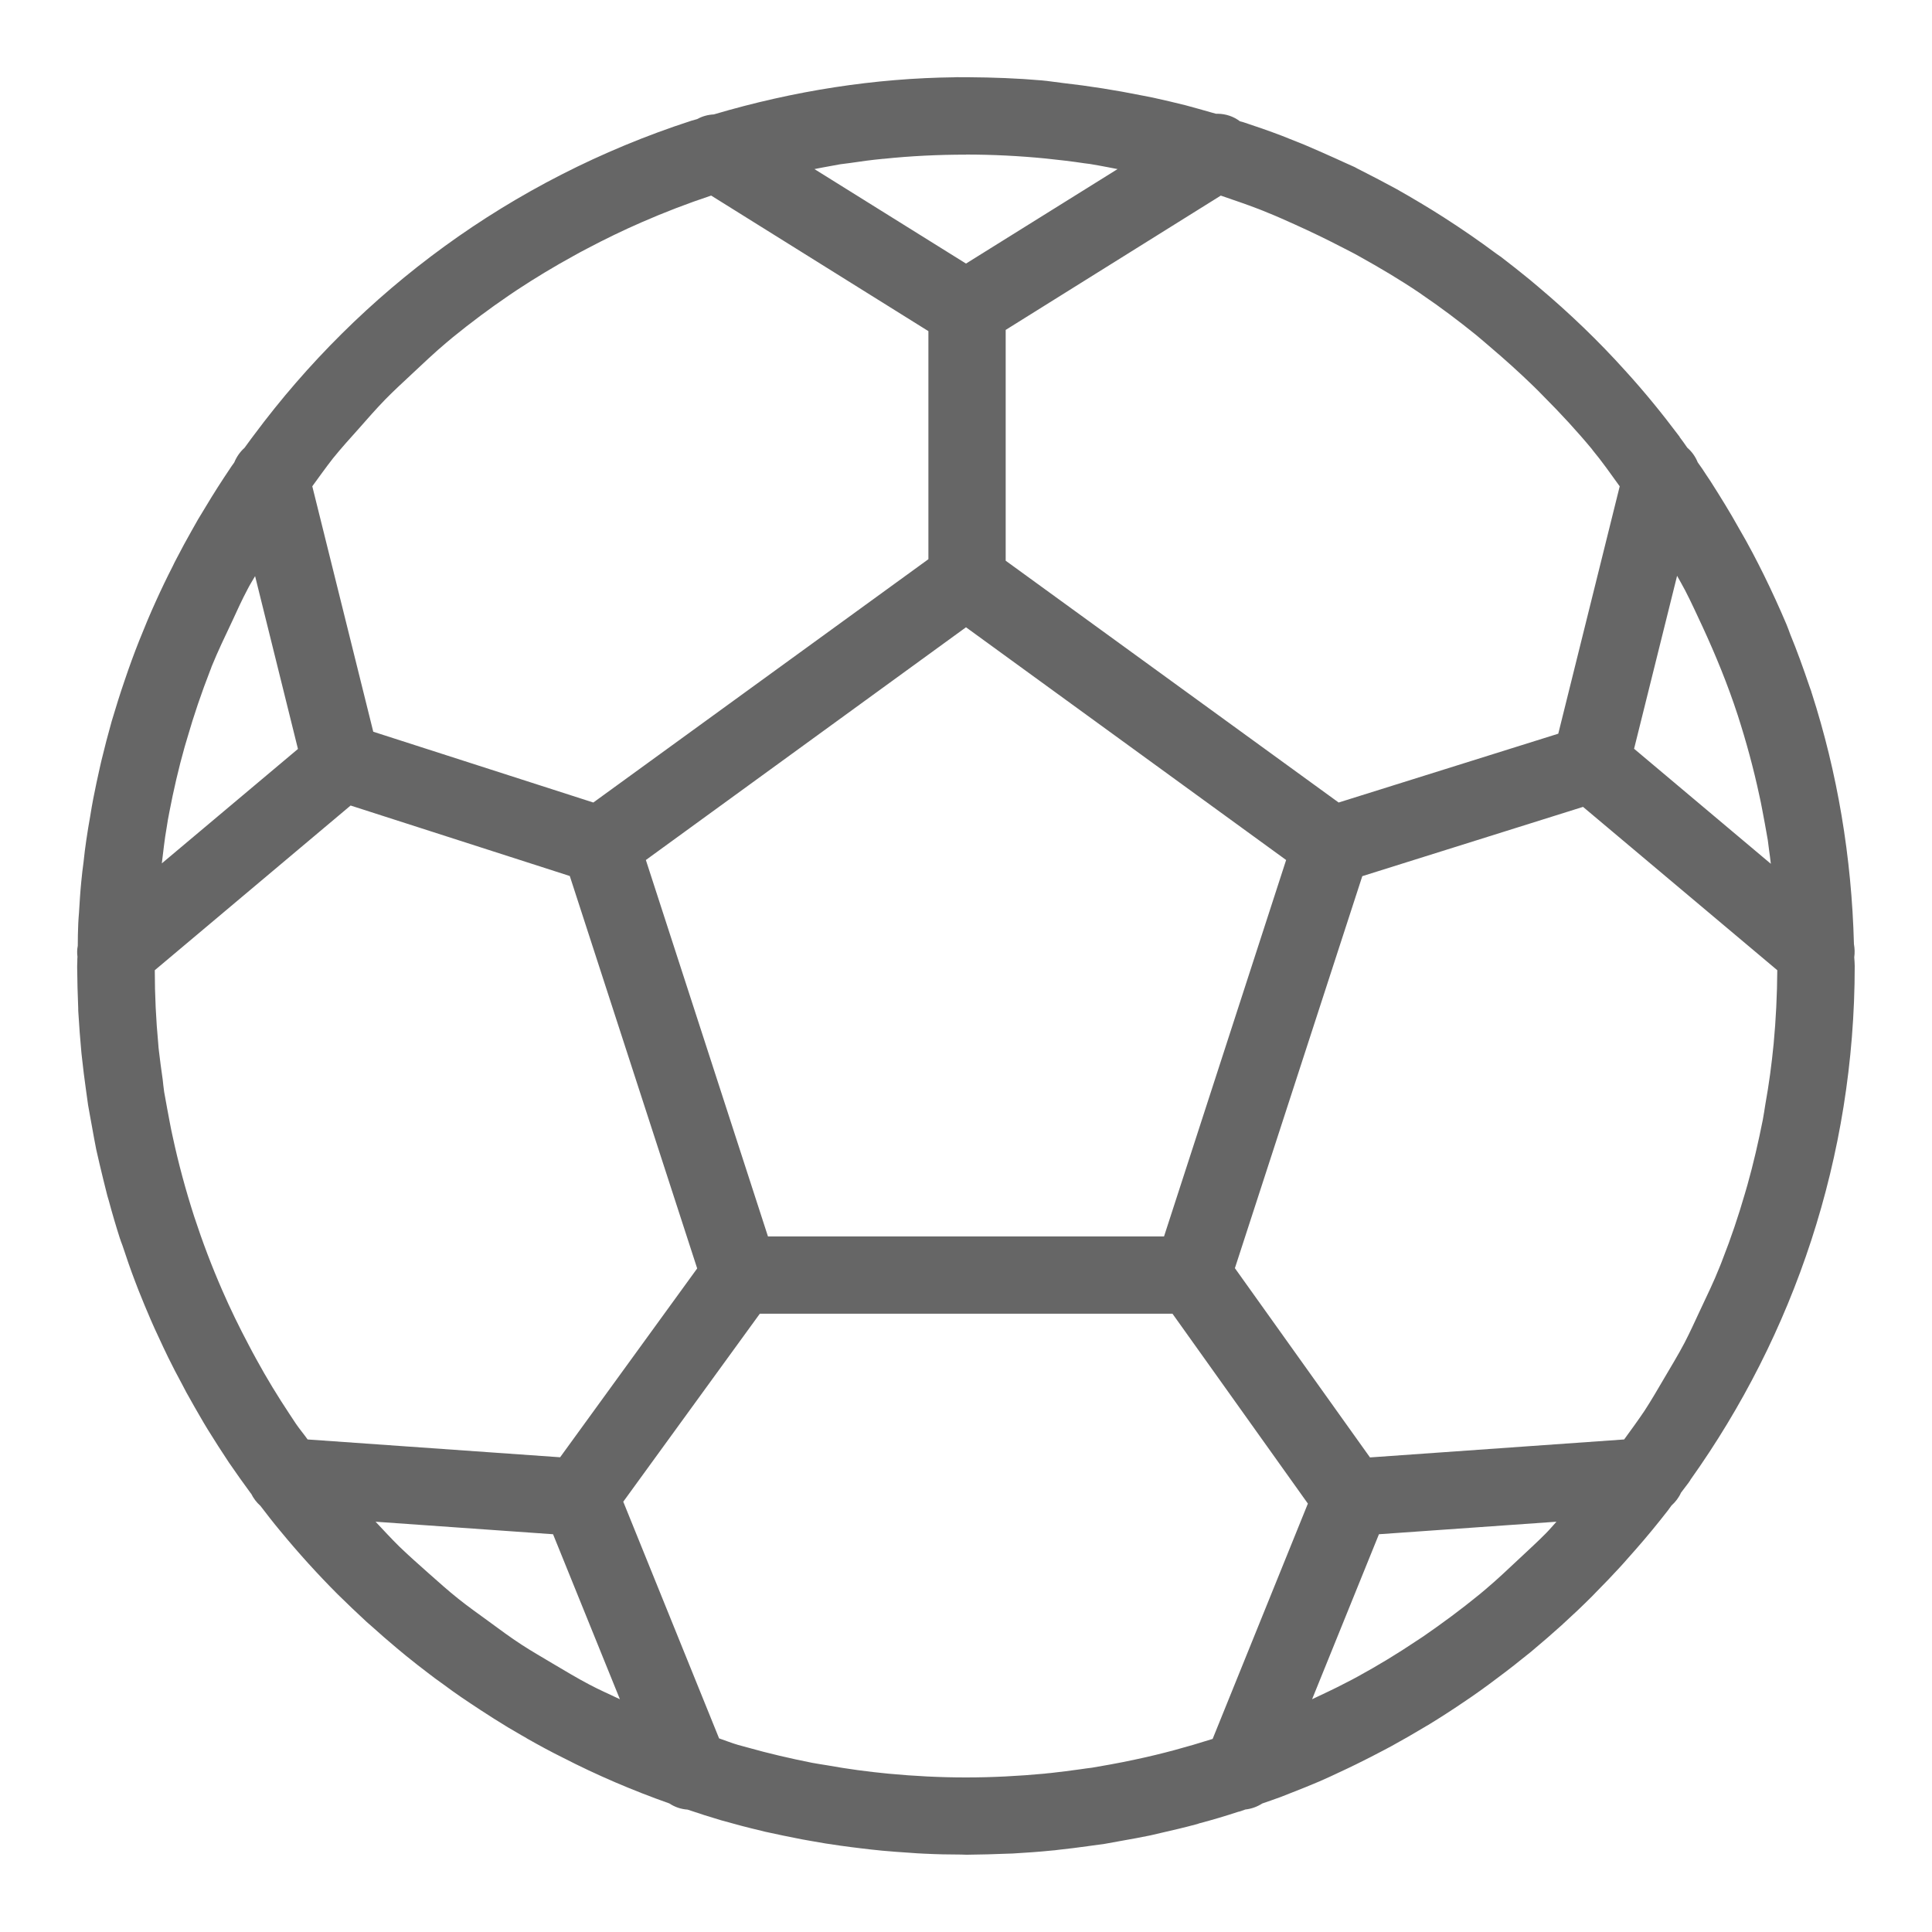 <svg fill="#666" height="50" viewBox="0 0 50 50" width="50" xmlns="http://www.w3.org/2000/svg"><path d="m24.715 2c-2.07.023-4.168.348-6.242.961-.152.008-.297.047-.43.121-.051.016-.102.027-.152.043-4.699 1.527-8.566 4.434-11.312 8.125-.027.035-.055.07-.082.109-.055.074-.109.152-.168.23-.117.105-.207.234-.266.379-.023.031-.047.066-.07.098-.066.098-.129.195-.195.293-.109.168-.219.336-.324.508-.117.191-.234.383-.348.574-.055.098-.113.199-.168.297-.133.234-.262.473-.387.715-.035.066-.07.133-.102.203-.152.297-.297.598-.434.902-.152.332-.293.672-.43 1.016s-.262.688-.379 1.035c-.121.352-.23.703-.336 1.059-.094.336-.184.676-.266 1.02-.012.051-.023.102-.035.152-.062.273-.121.551-.176.832-.027.148-.055.297-.078.449-.039.207-.07.414-.102.625-.027.184-.051.371-.07.559-.023.168-.043.336-.059.508-.027.266-.043.535-.059.801-.008.098-.016.195-.02.293-.008.191-.012.379-.012.57-.02.094-.02.191-.008.285-.004.039-.004.078-.004.117 0 .043-.004.082-.004.121v.043c.004.344.012.695.027 1.043 0 .039 0 .082.004.121.02.344.047.688.078 1.027.008.051.008.098.016.145.027.266.062.527.098.789.02.145.039.285.059.426.031.184.066.363.098.543.035.203.074.406.113.609.027.125.059.25.086.375.066.277.133.555.203.828.012.039.023.078.035.117.09.336.188.668.293.996.008.012.012.031.016.047.016.039.031.082.047.125.102.309.207.617.324.922.031.078.062.156.09.234.105.262.211.523.324.781.059.141.125.277.188.414.086.184.168.367.258.547.113.23.23.457.352.68.039.074.078.152.117.223.145.262.293.52.441.773.039.062.074.125.113.188.18.293.363.574.551.859.184.27.375.535.566.797h.004c.059.121.141.23.242.32.168.219.336.438.516.652.469.57.965 1.117 1.484 1.637.246.242.496.48.75.715.039.035.078.07.117.102.215.195.438.387.66.574.082.07.168.137.25.207.184.148.371.297.559.438.125.098.258.195.391.289.152.113.309.227.469.336.168.113.336.227.504.336.113.074.227.148.34.219.238.152.48.297.727.438.051.027.098.055.148.086.297.168.598.332.906.484.887.457 1.812.852 2.762 1.188.141.094.301.148.473.16.289.098.578.191.871.277.344.098.688.188 1.035.27.031.008.059.016.09.023.316.07.641.137.961.199.074.012.145.027.219.039.258.047.516.09.777.125.18.027.363.047.543.07.176.02.355.043.535.059.238.023.48.039.723.055.121.008.246.02.367.023.32.016.641.023.961.023.039 0 .082.004.121.004h.043c.344-.004.691-.012 1.039-.027.043-.004.086 0 .125-.004.34-.02.684-.043 1.023-.078.051-.004.102-.008.148-.016.266-.027.527-.062.789-.098.145-.02.289-.039.43-.059.152-.027.305-.055.453-.082.242-.043.484-.086.727-.137.086-.02.176-.043.266-.062.305-.07.613-.141.914-.223.004 0 .012-.004.016-.004.02-.004.039-.012.059-.02.344-.09.68-.191 1.016-.301.02-.004.039-.008.062-.016.039-.012.078-.027.121-.043.152-.016.305-.07.438-.156.156-.055.32-.109.477-.168.09-.035.18-.07.266-.105.242-.094.484-.191.723-.293.18-.078.359-.16.539-.246.141-.066.285-.133.426-.203.25-.121.496-.25.742-.379.059-.031.117-.062.176-.094.285-.156.562-.316.836-.48.035-.023.074-.043.113-.066.301-.184.598-.375.891-.574.305-.203.605-.418.898-.641.297-.219.586-.449.871-.68.281-.234.555-.473.824-.715 0-.004.008-.008.008-.012.004 0 .008-.004.012-.008.25-.227.492-.457.73-.695.039-.039.078-.082.117-.121.207-.207.406-.418.605-.633.066-.074.137-.148.203-.227.145-.164.289-.324.43-.492.137-.16.27-.324.402-.488.07-.086.141-.176.207-.262.031-.043.062-.086.094-.129.105-.094.191-.207.246-.332.066-.09.133-.176.199-.262.008-.016.016-.023.027-.039.008-.008.012-.023.02-.035 2.672-3.754 4.25-8.344 4.25-13.297 0-.074-.008-.148-.012-.223.016-.113.012-.23-.008-.34-.059-2.262-.43-4.441-1.09-6.492-.008-.02-.012-.035-.016-.055-.016-.047-.035-.09-.051-.141-.152-.449-.312-.895-.492-1.332-.031-.086-.062-.172-.098-.258-.184-.434-.379-.859-.586-1.281-.094-.191-.191-.379-.289-.566-.117-.219-.234-.434-.359-.645-.23-.414-.48-.816-.734-1.215-.074-.105-.141-.215-.215-.324-.039-.055-.078-.109-.113-.16-.059-.148-.152-.277-.27-.379-.066-.094-.129-.188-.199-.277 0-.004-.004-.012-.004-.016-.012-.008-.02-.02-.027-.031-.434-.578-.891-1.137-1.371-1.664-.699-.777-1.449-1.496-2.242-2.164-.074-.062-.148-.125-.223-.188-.254-.207-.508-.41-.77-.609l-.008-.004c-.035-.027-.07-.051-.105-.074-.441-.328-.895-.641-1.359-.938-.195-.125-.391-.246-.594-.367-.203-.121-.41-.242-.617-.359-.309-.168-.621-.332-.938-.492-.051-.023-.098-.051-.148-.078-.18-.082-.359-.16-.535-.242-.254-.113-.508-.227-.766-.336-.195-.078-.387-.156-.586-.234-.328-.125-.664-.242-1-.352-.027-.008-.059-.016-.086-.023-.164-.125-.363-.191-.57-.195-.02 0-.035 0-.051 0-.043-.012-.082-.023-.125-.035-.219-.062-.438-.125-.66-.184-.281-.07-.562-.137-.848-.199-.094-.02-.188-.035-.281-.055-.68-.137-1.367-.246-2.059-.324-.18-.02-.355-.051-.535-.066-.629-.055-1.266-.078-1.898-.082h-.004c-.02 0-.039 0-.059 0-.008 0-.012 0-.016 0-.094.004-.18-.004-.27 0zm.285 2c.695 0 1.383.035 2.062.102.34.035.676.074 1.012.125.043.008.086.008.129.016.152.023.305.055.457.082.09.016.176.035.262.051l-3.922 2.445-3.922-2.445c.07-.012.145-.031.219-.043.148-.027.297-.055.449-.082.082-.012.164-.02.242-.031.285-.043.574-.082.859-.109.004-.004.008 0 .012 0 .703-.074 1.418-.109 2.141-.109zm-6.594 1.062 5.621 3.508v5.902l-8.672 6.297-5.695-1.832-1.578-6.352c.176-.242.352-.488.535-.723.215-.266.445-.52.672-.773.223-.254.449-.512.688-.758.223-.227.457-.441.691-.66.293-.273.582-.551.891-.809.055-.047.109-.09.164-.137.461-.375.941-.734 1.434-1.07.074-.051.145-.098.219-.148.473-.312.965-.609 1.465-.883.113-.066.23-.125.348-.188.465-.246.941-.477 1.426-.688.582-.254 1.18-.484 1.793-.688zm13.188 0c.328.113.656.223.98.348.078.031.16.062.242.098.238.094.473.203.703.305.398.18.789.367 1.172.566.164.086.328.164.484.254.535.297 1.055.605 1.559.945.004 0 .008.004.012.008.023.016.043.031.066.047.477.324.938.672 1.383 1.031.133.109.262.223.395.336.363.309.719.629 1.062.961.102.098.203.199.301.301.438.438.859.895 1.254 1.371v.004c.254.305.48.629.711.949l-1.59 6.402-5.684 1.781-8.617-6.258v-5.973zm11.809 9.84c.07.125.141.25.207.375.16.309.305.629.453.945.34.738.652 1.496.91 2.289.223.691.41 1.383.559 2.078.055.238.094.48.141.719.023.145.055.289.078.438.012.082.02.16.031.242.02.121.031.246.047.367l-3.539-2.977zm-36.801.008 1.109 4.473-3.523 2.961c.039-.309.07-.621.125-.926.02-.137.043-.27.07-.402.109-.566.238-1.129.395-1.684.02-.074.043-.148.066-.223.172-.598.371-1.18.594-1.754.016-.035.027-.07.039-.105.164-.402.352-.793.539-1.188.125-.273.25-.547.391-.812.059-.117.129-.227.195-.34zm18.398 1.324 8.285 6.023-3.16 9.742h-10.25l-3.16-9.742zm-15.926 4.613 5.672 1.824 3.297 10.156-3.547 4.887-6.535-.461c-.094-.133-.203-.262-.297-.398-.051-.078-.105-.16-.16-.242-.309-.465-.602-.945-.871-1.438-.07-.125-.137-.254-.203-.379-.242-.457-.469-.922-.676-1.398-.27-.617-.512-1.254-.727-1.91-.223-.691-.41-1.383-.559-2.078-.055-.238-.094-.48-.141-.719-.023-.145-.055-.285-.078-.43-.016-.109-.027-.219-.039-.328-.035-.246-.07-.492-.098-.742-.008-.059-.012-.113-.016-.172-.059-.629-.09-1.266-.09-1.91zm31.895.035 5.027 4.227c-.004.641-.035 1.273-.094 1.902-.051.527-.121 1.051-.215 1.57-.02.137-.043.27-.066.402-.113.566-.242 1.129-.398 1.684-.02.074-.043.152-.066.227-.168.578-.359 1.148-.578 1.703-.023.066-.051.133-.078.199-.148.375-.328.742-.5 1.109-.133.285-.262.57-.406.848-.164.312-.348.613-.527.918-.164.281-.328.562-.508.84-.168.25-.348.496-.527.742l-6.578.465-3.496-4.898 3.297-10.145zm-21.305 13.117h10.68l3.504 4.914-2.465 6.09c-.656.207-1.312.387-1.973.527-.227.051-.457.094-.688.137-.156.027-.312.055-.469.082-.098.012-.191.023-.289.039-.258.035-.516.07-.777.098-.051.004-.102.008-.156.016-.668.062-1.344.098-2.031.098-.68 0-1.348-.035-2.012-.098-.527-.051-1.055-.121-1.574-.215-.133-.02-.266-.043-.398-.066-.566-.113-1.125-.242-1.676-.398-.082-.023-.16-.043-.242-.066-.164-.047-.324-.113-.488-.168l-2.48-6.125zm-9.945 5.383 4.594.324 1.73 4.27c-.262-.125-.531-.242-.789-.379-.32-.168-.629-.355-.941-.539-.273-.164-.547-.32-.812-.492-.293-.191-.578-.402-.859-.609-.262-.191-.523-.375-.777-.578-.266-.211-.52-.441-.773-.664-.254-.227-.512-.453-.758-.691-.211-.207-.41-.426-.613-.641zm30.562 0c-.09.098-.176.203-.27.297-.215.219-.441.422-.664.633-.297.277-.594.562-.906.824-.055.047-.109.09-.164.137-.465.379-.949.738-1.449 1.082-.059.039-.117.078-.172.113-.488.328-.992.633-1.512.918-.102.059-.207.109-.312.164-.285.152-.582.285-.875.426l1.73-4.27z"/></svg>